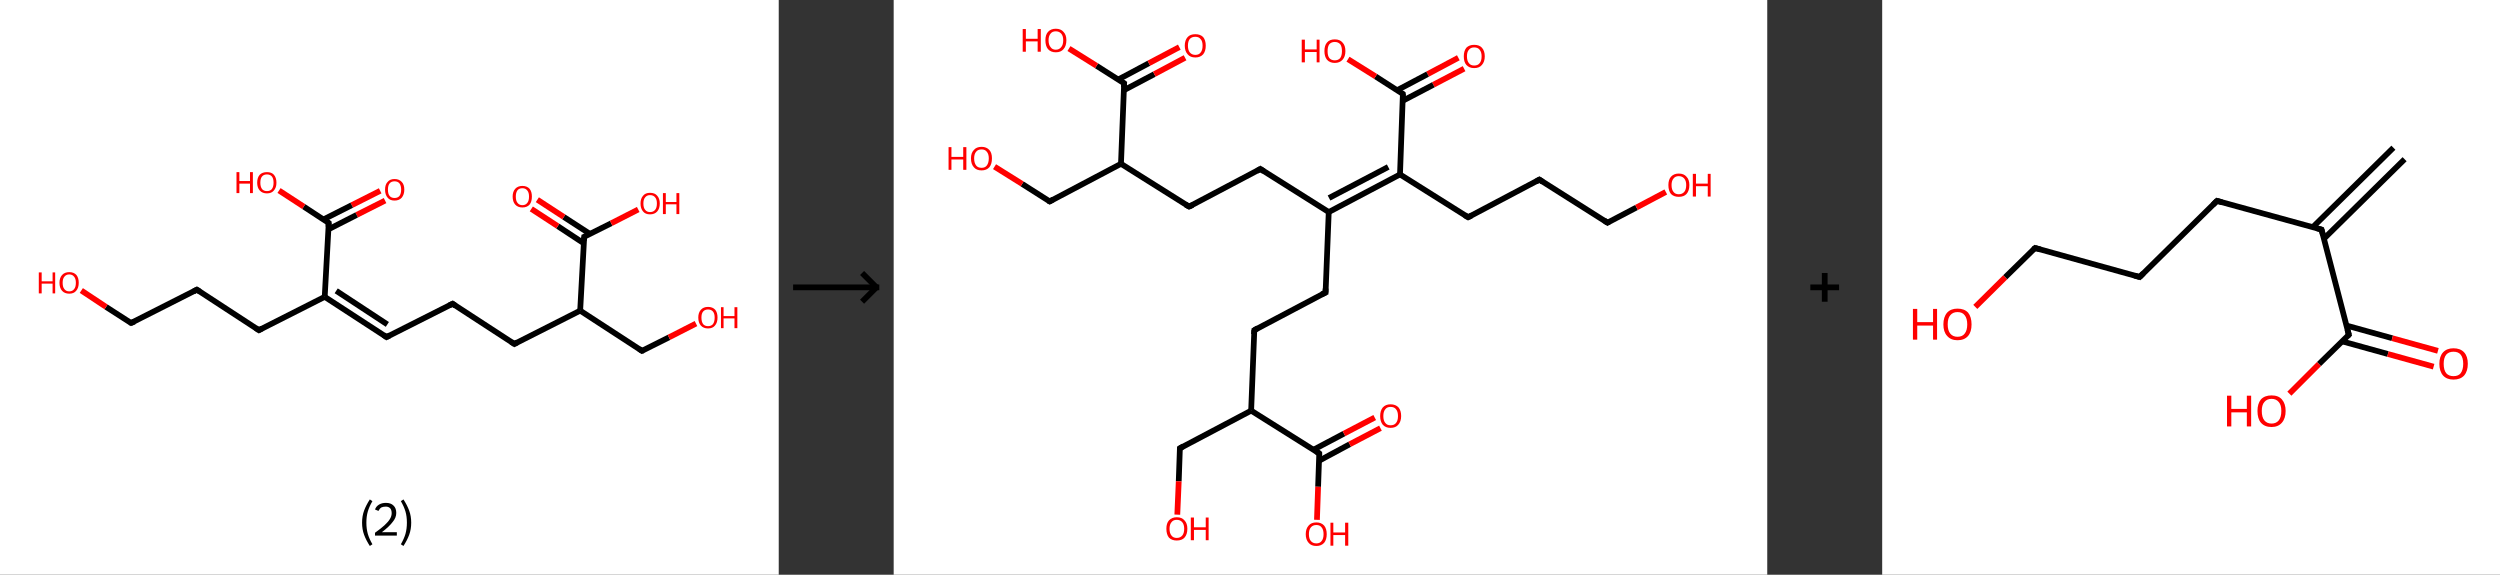 <?xml version='1.0' encoding='ASCII' standalone='yes'?>
<svg xmlns="http://www.w3.org/2000/svg" xmlns:xlink="http://www.w3.org/1999/xlink" version="1.1" width="870.0px" viewBox="0 0 870.0 200.0" height="200.0px">
  <rect x="0" y="0" width="870.0" height="200.0" fill="#333333" stroke="none"/>
  <g>
    <g transform="translate(0, 0) scale(1 1) "><!-- END OF HEADER -->
<rect style="opacity:1.0;fill:#FFFFFF;stroke:none" width="271.0" height="200.0" x="0.0" y="0.0"> </rect>
<path class="bond-0 atom-0 atom-1" d="M 134.0,69.8 L 124.1,74.8" style="fill:none;fill-rule:evenodd;stroke:#FF0000;stroke-width:2.0px;stroke-linecap:butt;stroke-linejoin:miter;stroke-opacity:1"/>
<path class="bond-0 atom-0 atom-1" d="M 124.1,74.8 L 114.3,79.8" style="fill:none;fill-rule:evenodd;stroke:#000000;stroke-width:2.0px;stroke-linecap:butt;stroke-linejoin:miter;stroke-opacity:1"/>
<path class="bond-0 atom-0 atom-1" d="M 132.3,66.4 L 122.4,71.4" style="fill:none;fill-rule:evenodd;stroke:#FF0000;stroke-width:2.0px;stroke-linecap:butt;stroke-linejoin:miter;stroke-opacity:1"/>
<path class="bond-0 atom-0 atom-1" d="M 122.4,71.4 L 112.5,76.4" style="fill:none;fill-rule:evenodd;stroke:#000000;stroke-width:2.0px;stroke-linecap:butt;stroke-linejoin:miter;stroke-opacity:1"/>
<path class="bond-1 atom-1 atom-2" d="M 114.4,77.6 L 105.7,71.9" style="fill:none;fill-rule:evenodd;stroke:#000000;stroke-width:2.0px;stroke-linecap:butt;stroke-linejoin:miter;stroke-opacity:1"/>
<path class="bond-1 atom-1 atom-2" d="M 105.7,71.9 L 97.1,66.3" style="fill:none;fill-rule:evenodd;stroke:#FF0000;stroke-width:2.0px;stroke-linecap:butt;stroke-linejoin:miter;stroke-opacity:1"/>
<path class="bond-2 atom-1 atom-3" d="M 114.4,77.6 L 113.0,103.3" style="fill:none;fill-rule:evenodd;stroke:#000000;stroke-width:2.0px;stroke-linecap:butt;stroke-linejoin:miter;stroke-opacity:1"/>
<path class="bond-3 atom-3 atom-4" d="M 113.0,103.3 L 134.5,117.3" style="fill:none;fill-rule:evenodd;stroke:#000000;stroke-width:2.0px;stroke-linecap:butt;stroke-linejoin:miter;stroke-opacity:1"/>
<path class="bond-3 atom-3 atom-4" d="M 117.0,101.2 L 134.8,112.9" style="fill:none;fill-rule:evenodd;stroke:#000000;stroke-width:2.0px;stroke-linecap:butt;stroke-linejoin:miter;stroke-opacity:1"/>
<path class="bond-4 atom-4 atom-5" d="M 134.5,117.3 L 157.5,105.7" style="fill:none;fill-rule:evenodd;stroke:#000000;stroke-width:2.0px;stroke-linecap:butt;stroke-linejoin:miter;stroke-opacity:1"/>
<path class="bond-5 atom-5 atom-6" d="M 157.5,105.7 L 179.0,119.7" style="fill:none;fill-rule:evenodd;stroke:#000000;stroke-width:2.0px;stroke-linecap:butt;stroke-linejoin:miter;stroke-opacity:1"/>
<path class="bond-6 atom-6 atom-7" d="M 179.0,119.7 L 201.9,108.1" style="fill:none;fill-rule:evenodd;stroke:#000000;stroke-width:2.0px;stroke-linecap:butt;stroke-linejoin:miter;stroke-opacity:1"/>
<path class="bond-7 atom-7 atom-8" d="M 201.9,108.1 L 223.4,122.1" style="fill:none;fill-rule:evenodd;stroke:#000000;stroke-width:2.0px;stroke-linecap:butt;stroke-linejoin:miter;stroke-opacity:1"/>
<path class="bond-8 atom-8 atom-9" d="M 223.4,122.1 L 232.8,117.4" style="fill:none;fill-rule:evenodd;stroke:#000000;stroke-width:2.0px;stroke-linecap:butt;stroke-linejoin:miter;stroke-opacity:1"/>
<path class="bond-8 atom-8 atom-9" d="M 232.8,117.4 L 242.2,112.6" style="fill:none;fill-rule:evenodd;stroke:#FF0000;stroke-width:2.0px;stroke-linecap:butt;stroke-linejoin:miter;stroke-opacity:1"/>
<path class="bond-9 atom-7 atom-10" d="M 201.9,108.1 L 203.3,82.4" style="fill:none;fill-rule:evenodd;stroke:#000000;stroke-width:2.0px;stroke-linecap:butt;stroke-linejoin:miter;stroke-opacity:1"/>
<path class="bond-10 atom-10 atom-11" d="M 205.3,81.4 L 196.2,75.5" style="fill:none;fill-rule:evenodd;stroke:#000000;stroke-width:2.0px;stroke-linecap:butt;stroke-linejoin:miter;stroke-opacity:1"/>
<path class="bond-10 atom-10 atom-11" d="M 196.2,75.5 L 187.0,69.5" style="fill:none;fill-rule:evenodd;stroke:#FF0000;stroke-width:2.0px;stroke-linecap:butt;stroke-linejoin:miter;stroke-opacity:1"/>
<path class="bond-10 atom-10 atom-11" d="M 203.2,84.7 L 194.1,78.7" style="fill:none;fill-rule:evenodd;stroke:#000000;stroke-width:2.0px;stroke-linecap:butt;stroke-linejoin:miter;stroke-opacity:1"/>
<path class="bond-10 atom-10 atom-11" d="M 194.1,78.7 L 184.9,72.7" style="fill:none;fill-rule:evenodd;stroke:#FF0000;stroke-width:2.0px;stroke-linecap:butt;stroke-linejoin:miter;stroke-opacity:1"/>
<path class="bond-11 atom-10 atom-12" d="M 203.3,82.4 L 212.7,77.7" style="fill:none;fill-rule:evenodd;stroke:#000000;stroke-width:2.0px;stroke-linecap:butt;stroke-linejoin:miter;stroke-opacity:1"/>
<path class="bond-11 atom-10 atom-12" d="M 212.7,77.7 L 222.1,72.9" style="fill:none;fill-rule:evenodd;stroke:#FF0000;stroke-width:2.0px;stroke-linecap:butt;stroke-linejoin:miter;stroke-opacity:1"/>
<path class="bond-12 atom-3 atom-13" d="M 113.0,103.3 L 90.1,114.9" style="fill:none;fill-rule:evenodd;stroke:#000000;stroke-width:2.0px;stroke-linecap:butt;stroke-linejoin:miter;stroke-opacity:1"/>
<path class="bond-13 atom-13 atom-14" d="M 90.1,114.9 L 68.5,100.8" style="fill:none;fill-rule:evenodd;stroke:#000000;stroke-width:2.0px;stroke-linecap:butt;stroke-linejoin:miter;stroke-opacity:1"/>
<path class="bond-14 atom-14 atom-15" d="M 68.5,100.8 L 45.6,112.4" style="fill:none;fill-rule:evenodd;stroke:#000000;stroke-width:2.0px;stroke-linecap:butt;stroke-linejoin:miter;stroke-opacity:1"/>
<path class="bond-15 atom-15 atom-16" d="M 45.6,112.4 L 36.9,106.8" style="fill:none;fill-rule:evenodd;stroke:#000000;stroke-width:2.0px;stroke-linecap:butt;stroke-linejoin:miter;stroke-opacity:1"/>
<path class="bond-15 atom-15 atom-16" d="M 36.9,106.8 L 28.3,101.1" style="fill:none;fill-rule:evenodd;stroke:#FF0000;stroke-width:2.0px;stroke-linecap:butt;stroke-linejoin:miter;stroke-opacity:1"/>
<path d="M 114.0,77.3 L 114.4,77.6 L 114.3,78.9" style="fill:none;stroke:#000000;stroke-width:2.0px;stroke-linecap:butt;stroke-linejoin:miter;stroke-opacity:1;"/>
<path d="M 133.5,116.6 L 134.5,117.3 L 135.7,116.7" style="fill:none;stroke:#000000;stroke-width:2.0px;stroke-linecap:butt;stroke-linejoin:miter;stroke-opacity:1;"/>
<path d="M 156.3,106.3 L 157.5,105.7 L 158.5,106.4" style="fill:none;stroke:#000000;stroke-width:2.0px;stroke-linecap:butt;stroke-linejoin:miter;stroke-opacity:1;"/>
<path d="M 177.9,119.0 L 179.0,119.7 L 180.1,119.1" style="fill:none;stroke:#000000;stroke-width:2.0px;stroke-linecap:butt;stroke-linejoin:miter;stroke-opacity:1;"/>
<path d="M 222.4,121.4 L 223.4,122.1 L 223.9,121.9" style="fill:none;stroke:#000000;stroke-width:2.0px;stroke-linecap:butt;stroke-linejoin:miter;stroke-opacity:1;"/>
<path d="M 203.2,83.7 L 203.3,82.4 L 203.8,82.2" style="fill:none;stroke:#000000;stroke-width:2.0px;stroke-linecap:butt;stroke-linejoin:miter;stroke-opacity:1;"/>
<path d="M 91.2,114.3 L 90.1,114.9 L 89.0,114.2" style="fill:none;stroke:#000000;stroke-width:2.0px;stroke-linecap:butt;stroke-linejoin:miter;stroke-opacity:1;"/>
<path d="M 69.6,101.5 L 68.5,100.8 L 67.4,101.4" style="fill:none;stroke:#000000;stroke-width:2.0px;stroke-linecap:butt;stroke-linejoin:miter;stroke-opacity:1;"/>
<path d="M 46.8,111.9 L 45.6,112.4 L 45.2,112.2" style="fill:none;stroke:#000000;stroke-width:2.0px;stroke-linecap:butt;stroke-linejoin:miter;stroke-opacity:1;"/>
<path class="atom-0" d="M 134.0 66.0 Q 134.0 64.2, 134.9 63.3 Q 135.7 62.3, 137.3 62.3 Q 138.9 62.3, 139.8 63.3 Q 140.7 64.2, 140.7 66.0 Q 140.7 67.7, 139.8 68.8 Q 138.9 69.8, 137.3 69.8 Q 135.7 69.8, 134.9 68.8 Q 134.0 67.8, 134.0 66.0 M 137.3 68.9 Q 138.4 68.9, 139.0 68.2 Q 139.6 67.4, 139.6 66.0 Q 139.6 64.6, 139.0 63.8 Q 138.4 63.1, 137.3 63.1 Q 136.2 63.1, 135.6 63.8 Q 135.0 64.5, 135.0 66.0 Q 135.0 67.5, 135.6 68.2 Q 136.2 68.9, 137.3 68.9 " fill="#FF0000"/>
<path class="atom-2" d="M 82.3 59.9 L 83.3 59.9 L 83.3 63.0 L 87.0 63.0 L 87.0 59.9 L 88.0 59.9 L 88.0 67.2 L 87.0 67.2 L 87.0 63.9 L 83.3 63.9 L 83.3 67.2 L 82.3 67.2 L 82.3 59.9 " fill="#FF0000"/>
<path class="atom-2" d="M 89.5 63.6 Q 89.5 61.8, 90.4 60.8 Q 91.3 59.9, 92.9 59.9 Q 94.5 59.9, 95.3 60.8 Q 96.2 61.8, 96.2 63.6 Q 96.2 65.3, 95.3 66.3 Q 94.5 67.3, 92.9 67.3 Q 91.3 67.3, 90.4 66.3 Q 89.5 65.3, 89.5 63.6 M 92.9 66.5 Q 94.0 66.5, 94.6 65.8 Q 95.2 65.0, 95.2 63.6 Q 95.2 62.1, 94.6 61.4 Q 94.0 60.7, 92.9 60.7 Q 91.8 60.7, 91.2 61.4 Q 90.6 62.1, 90.6 63.6 Q 90.6 65.0, 91.2 65.8 Q 91.8 66.5, 92.9 66.5 " fill="#FF0000"/>
<path class="atom-9" d="M 243.0 110.5 Q 243.0 108.8, 243.9 107.8 Q 244.8 106.8, 246.4 106.8 Q 248.0 106.8, 248.9 107.8 Q 249.7 108.8, 249.7 110.5 Q 249.7 112.3, 248.8 113.3 Q 248.0 114.3, 246.4 114.3 Q 244.8 114.3, 243.9 113.3 Q 243.0 112.3, 243.0 110.5 M 246.4 113.5 Q 247.5 113.5, 248.1 112.8 Q 248.7 112.0, 248.7 110.5 Q 248.7 109.1, 248.1 108.4 Q 247.5 107.7, 246.4 107.7 Q 245.3 107.7, 244.7 108.4 Q 244.1 109.1, 244.1 110.5 Q 244.1 112.0, 244.7 112.8 Q 245.3 113.5, 246.4 113.5 " fill="#FF0000"/>
<path class="atom-9" d="M 250.9 106.9 L 251.8 106.9 L 251.8 110.0 L 255.6 110.0 L 255.6 106.9 L 256.6 106.9 L 256.6 114.2 L 255.6 114.2 L 255.6 110.8 L 251.8 110.8 L 251.8 114.2 L 250.9 114.2 L 250.9 106.9 " fill="#FF0000"/>
<path class="atom-11" d="M 178.4 68.4 Q 178.4 66.7, 179.3 65.7 Q 180.2 64.7, 181.8 64.7 Q 183.4 64.7, 184.3 65.7 Q 185.1 66.7, 185.1 68.4 Q 185.1 70.2, 184.3 71.2 Q 183.4 72.2, 181.8 72.2 Q 180.2 72.2, 179.3 71.2 Q 178.4 70.2, 178.4 68.4 M 181.8 71.4 Q 182.9 71.4, 183.5 70.6 Q 184.1 69.9, 184.1 68.4 Q 184.1 67.0, 183.5 66.3 Q 182.9 65.5, 181.8 65.5 Q 180.7 65.5, 180.1 66.2 Q 179.5 67.0, 179.5 68.4 Q 179.5 69.9, 180.1 70.6 Q 180.7 71.4, 181.8 71.4 " fill="#FF0000"/>
<path class="atom-12" d="M 222.9 70.8 Q 222.9 69.1, 223.8 68.1 Q 224.6 67.1, 226.2 67.1 Q 227.9 67.1, 228.7 68.1 Q 229.6 69.1, 229.6 70.8 Q 229.6 72.6, 228.7 73.6 Q 227.8 74.6, 226.2 74.6 Q 224.6 74.6, 223.8 73.6 Q 222.9 72.6, 222.9 70.8 M 226.2 73.8 Q 227.4 73.8, 228.0 73.0 Q 228.6 72.3, 228.6 70.8 Q 228.6 69.4, 228.0 68.7 Q 227.4 67.9, 226.2 67.9 Q 225.1 67.9, 224.5 68.7 Q 223.9 69.4, 223.9 70.8 Q 223.9 72.3, 224.5 73.0 Q 225.1 73.8, 226.2 73.8 " fill="#FF0000"/>
<path class="atom-12" d="M 230.7 67.2 L 231.7 67.2 L 231.7 70.3 L 235.4 70.3 L 235.4 67.2 L 236.4 67.2 L 236.4 74.5 L 235.4 74.5 L 235.4 71.1 L 231.7 71.1 L 231.7 74.5 L 230.7 74.5 L 230.7 67.2 " fill="#FF0000"/>
<path class="atom-16" d="M 13.5 94.8 L 14.5 94.8 L 14.5 97.9 L 18.3 97.9 L 18.3 94.8 L 19.2 94.8 L 19.2 102.1 L 18.3 102.1 L 18.3 98.7 L 14.5 98.7 L 14.5 102.1 L 13.5 102.1 L 13.5 94.8 " fill="#FF0000"/>
<path class="atom-16" d="M 20.7 98.4 Q 20.7 96.7, 21.6 95.7 Q 22.5 94.7, 24.1 94.7 Q 25.7 94.7, 26.6 95.7 Q 27.4 96.7, 27.4 98.4 Q 27.4 100.2, 26.5 101.2 Q 25.7 102.2, 24.1 102.2 Q 22.5 102.2, 21.6 101.2 Q 20.7 100.2, 20.7 98.4 M 24.1 101.4 Q 25.2 101.4, 25.8 100.6 Q 26.4 99.9, 26.4 98.4 Q 26.4 97.0, 25.8 96.3 Q 25.2 95.5, 24.1 95.5 Q 23.0 95.5, 22.4 96.3 Q 21.8 97.0, 21.8 98.4 Q 21.8 99.9, 22.4 100.6 Q 23.0 101.4, 24.1 101.4 " fill="#FF0000"/>
<path class="legend" d="M 126.0 181.9 Q 126.0 179.6, 126.7 177.7 Q 127.4 175.8, 128.7 173.8 L 129.6 174.4 Q 128.5 176.3, 128.0 178.0 Q 127.5 179.7, 127.5 181.9 Q 127.5 184.0, 128.0 185.8 Q 128.5 187.5, 129.6 189.4 L 128.7 190.0 Q 127.4 188.0, 126.7 186.1 Q 126.0 184.2, 126.0 181.9 " fill="#000000"/>
<path class="legend" d="M 130.5 177.3 Q 130.9 176.2, 131.9 175.6 Q 132.9 175.0, 134.3 175.0 Q 136.0 175.0, 136.9 175.9 Q 137.9 176.8, 137.9 178.5 Q 137.9 180.2, 136.6 181.7 Q 135.4 183.3, 132.9 185.2 L 138.1 185.2 L 138.1 186.4 L 130.5 186.4 L 130.5 185.4 Q 132.6 183.9, 133.8 182.8 Q 135.1 181.6, 135.7 180.6 Q 136.3 179.6, 136.3 178.6 Q 136.3 177.5, 135.8 176.9 Q 135.2 176.3, 134.3 176.3 Q 133.3 176.3, 132.7 176.6 Q 132.1 177.0, 131.7 177.8 L 130.5 177.3 " fill="#000000"/>
<path class="legend" d="M 143.1 181.9 Q 143.1 184.2, 142.4 186.1 Q 141.7 188.0, 140.4 190.0 L 139.5 189.4 Q 140.6 187.5, 141.1 185.8 Q 141.6 184.0, 141.6 181.9 Q 141.6 179.7, 141.1 178.0 Q 140.6 176.3, 139.5 174.4 L 140.4 173.8 Q 141.7 175.8, 142.4 177.7 Q 143.1 179.6, 143.1 181.9 " fill="#000000"/>
</g>
    <g transform="translate(271.0, 0) scale(1 1) "><line x1="5" y1="100" x2="35" y2="100" style="stroke:rgb(0,0,0);stroke-width:2"/>
  <line x1="34" y1="100" x2="29" y2="95" style="stroke:rgb(0,0,0);stroke-width:2"/>
  <line x1="34" y1="100" x2="29" y2="105" style="stroke:rgb(0,0,0);stroke-width:2"/>
</g>
    <g transform="translate(311.0, 0) scale(1 1) "><!-- END OF HEADER -->
<rect style="opacity:1.0;fill:#FFFFFF;stroke:none" width="304.0" height="200.0" x="0.0" y="0.0"> </rect>
<path class="bond-0 atom-0 atom-1" d="M 198.5,23.9 L 187.8,29.5" style="fill:none;fill-rule:evenodd;stroke:#FF0000;stroke-width:2.0px;stroke-linecap:butt;stroke-linejoin:miter;stroke-opacity:1"/>
<path class="bond-0 atom-0 atom-1" d="M 187.8,29.5 L 177.1,35.1" style="fill:none;fill-rule:evenodd;stroke:#000000;stroke-width:2.0px;stroke-linecap:butt;stroke-linejoin:miter;stroke-opacity:1"/>
<path class="bond-0 atom-0 atom-1" d="M 196.5,20.1 L 185.8,25.8" style="fill:none;fill-rule:evenodd;stroke:#FF0000;stroke-width:2.0px;stroke-linecap:butt;stroke-linejoin:miter;stroke-opacity:1"/>
<path class="bond-0 atom-0 atom-1" d="M 185.8,25.8 L 175.2,31.4" style="fill:none;fill-rule:evenodd;stroke:#000000;stroke-width:2.0px;stroke-linecap:butt;stroke-linejoin:miter;stroke-opacity:1"/>
<path class="bond-1 atom-1 atom-2" d="M 177.2,32.7 L 167.7,26.6" style="fill:none;fill-rule:evenodd;stroke:#000000;stroke-width:2.0px;stroke-linecap:butt;stroke-linejoin:miter;stroke-opacity:1"/>
<path class="bond-1 atom-1 atom-2" d="M 167.7,26.6 L 158.1,20.6" style="fill:none;fill-rule:evenodd;stroke:#FF0000;stroke-width:2.0px;stroke-linecap:butt;stroke-linejoin:miter;stroke-opacity:1"/>
<path class="bond-2 atom-1 atom-3" d="M 177.2,32.7 L 176.2,60.7" style="fill:none;fill-rule:evenodd;stroke:#000000;stroke-width:2.0px;stroke-linecap:butt;stroke-linejoin:miter;stroke-opacity:1"/>
<path class="bond-3 atom-3 atom-4" d="M 176.2,60.7 L 199.9,75.6" style="fill:none;fill-rule:evenodd;stroke:#000000;stroke-width:2.0px;stroke-linecap:butt;stroke-linejoin:miter;stroke-opacity:1"/>
<path class="bond-4 atom-4 atom-5" d="M 199.9,75.6 L 224.7,62.5" style="fill:none;fill-rule:evenodd;stroke:#000000;stroke-width:2.0px;stroke-linecap:butt;stroke-linejoin:miter;stroke-opacity:1"/>
<path class="bond-5 atom-5 atom-6" d="M 224.7,62.5 L 248.4,77.5" style="fill:none;fill-rule:evenodd;stroke:#000000;stroke-width:2.0px;stroke-linecap:butt;stroke-linejoin:miter;stroke-opacity:1"/>
<path class="bond-6 atom-6 atom-7" d="M 248.4,77.5 L 258.5,72.2" style="fill:none;fill-rule:evenodd;stroke:#000000;stroke-width:2.0px;stroke-linecap:butt;stroke-linejoin:miter;stroke-opacity:1"/>
<path class="bond-6 atom-6 atom-7" d="M 258.5,72.2 L 268.7,66.8" style="fill:none;fill-rule:evenodd;stroke:#FF0000;stroke-width:2.0px;stroke-linecap:butt;stroke-linejoin:miter;stroke-opacity:1"/>
<path class="bond-7 atom-3 atom-8" d="M 176.2,60.7 L 151.4,73.8" style="fill:none;fill-rule:evenodd;stroke:#000000;stroke-width:2.0px;stroke-linecap:butt;stroke-linejoin:miter;stroke-opacity:1"/>
<path class="bond-7 atom-3 atom-8" d="M 172.1,58.1 L 151.5,68.9" style="fill:none;fill-rule:evenodd;stroke:#000000;stroke-width:2.0px;stroke-linecap:butt;stroke-linejoin:miter;stroke-opacity:1"/>
<path class="bond-8 atom-8 atom-9" d="M 151.4,73.8 L 127.6,58.8" style="fill:none;fill-rule:evenodd;stroke:#000000;stroke-width:2.0px;stroke-linecap:butt;stroke-linejoin:miter;stroke-opacity:1"/>
<path class="bond-9 atom-9 atom-10" d="M 127.6,58.8 L 102.8,71.9" style="fill:none;fill-rule:evenodd;stroke:#000000;stroke-width:2.0px;stroke-linecap:butt;stroke-linejoin:miter;stroke-opacity:1"/>
<path class="bond-10 atom-10 atom-11" d="M 102.8,71.9 L 79.1,57.0" style="fill:none;fill-rule:evenodd;stroke:#000000;stroke-width:2.0px;stroke-linecap:butt;stroke-linejoin:miter;stroke-opacity:1"/>
<path class="bond-11 atom-11 atom-12" d="M 79.1,57.0 L 54.3,70.1" style="fill:none;fill-rule:evenodd;stroke:#000000;stroke-width:2.0px;stroke-linecap:butt;stroke-linejoin:miter;stroke-opacity:1"/>
<path class="bond-12 atom-12 atom-13" d="M 54.3,70.1 L 44.7,64.0" style="fill:none;fill-rule:evenodd;stroke:#000000;stroke-width:2.0px;stroke-linecap:butt;stroke-linejoin:miter;stroke-opacity:1"/>
<path class="bond-12 atom-12 atom-13" d="M 44.7,64.0 L 35.1,58.0" style="fill:none;fill-rule:evenodd;stroke:#FF0000;stroke-width:2.0px;stroke-linecap:butt;stroke-linejoin:miter;stroke-opacity:1"/>
<path class="bond-13 atom-11 atom-14" d="M 79.1,57.0 L 80.2,29.0" style="fill:none;fill-rule:evenodd;stroke:#000000;stroke-width:2.0px;stroke-linecap:butt;stroke-linejoin:miter;stroke-opacity:1"/>
<path class="bond-14 atom-14 atom-15" d="M 80.1,31.4 L 90.7,25.8" style="fill:none;fill-rule:evenodd;stroke:#000000;stroke-width:2.0px;stroke-linecap:butt;stroke-linejoin:miter;stroke-opacity:1"/>
<path class="bond-14 atom-14 atom-15" d="M 90.7,25.8 L 101.4,20.1" style="fill:none;fill-rule:evenodd;stroke:#FF0000;stroke-width:2.0px;stroke-linecap:butt;stroke-linejoin:miter;stroke-opacity:1"/>
<path class="bond-14 atom-14 atom-15" d="M 78.1,27.7 L 88.8,22.0" style="fill:none;fill-rule:evenodd;stroke:#000000;stroke-width:2.0px;stroke-linecap:butt;stroke-linejoin:miter;stroke-opacity:1"/>
<path class="bond-14 atom-14 atom-15" d="M 88.8,22.0 L 99.4,16.4" style="fill:none;fill-rule:evenodd;stroke:#FF0000;stroke-width:2.0px;stroke-linecap:butt;stroke-linejoin:miter;stroke-opacity:1"/>
<path class="bond-15 atom-14 atom-16" d="M 80.2,29.0 L 70.6,22.9" style="fill:none;fill-rule:evenodd;stroke:#000000;stroke-width:2.0px;stroke-linecap:butt;stroke-linejoin:miter;stroke-opacity:1"/>
<path class="bond-15 atom-14 atom-16" d="M 70.6,22.9 L 61.0,16.9" style="fill:none;fill-rule:evenodd;stroke:#FF0000;stroke-width:2.0px;stroke-linecap:butt;stroke-linejoin:miter;stroke-opacity:1"/>
<path class="bond-16 atom-8 atom-17" d="M 151.4,73.8 L 150.3,101.8" style="fill:none;fill-rule:evenodd;stroke:#000000;stroke-width:2.0px;stroke-linecap:butt;stroke-linejoin:miter;stroke-opacity:1"/>
<path class="bond-17 atom-17 atom-18" d="M 150.3,101.8 L 125.5,114.9" style="fill:none;fill-rule:evenodd;stroke:#000000;stroke-width:2.0px;stroke-linecap:butt;stroke-linejoin:miter;stroke-opacity:1"/>
<path class="bond-18 atom-18 atom-19" d="M 125.5,114.9 L 124.4,142.9" style="fill:none;fill-rule:evenodd;stroke:#000000;stroke-width:2.0px;stroke-linecap:butt;stroke-linejoin:miter;stroke-opacity:1"/>
<path class="bond-19 atom-19 atom-20" d="M 124.4,142.9 L 99.6,156.0" style="fill:none;fill-rule:evenodd;stroke:#000000;stroke-width:2.0px;stroke-linecap:butt;stroke-linejoin:miter;stroke-opacity:1"/>
<path class="bond-20 atom-20 atom-21" d="M 99.6,156.0 L 99.2,167.5" style="fill:none;fill-rule:evenodd;stroke:#000000;stroke-width:2.0px;stroke-linecap:butt;stroke-linejoin:miter;stroke-opacity:1"/>
<path class="bond-20 atom-20 atom-21" d="M 99.2,167.5 L 98.7,179.1" style="fill:none;fill-rule:evenodd;stroke:#FF0000;stroke-width:2.0px;stroke-linecap:butt;stroke-linejoin:miter;stroke-opacity:1"/>
<path class="bond-21 atom-19 atom-22" d="M 124.4,142.9 L 148.1,157.8" style="fill:none;fill-rule:evenodd;stroke:#000000;stroke-width:2.0px;stroke-linecap:butt;stroke-linejoin:miter;stroke-opacity:1"/>
<path class="bond-22 atom-22 atom-23" d="M 148.1,160.3 L 158.7,154.6" style="fill:none;fill-rule:evenodd;stroke:#000000;stroke-width:2.0px;stroke-linecap:butt;stroke-linejoin:miter;stroke-opacity:1"/>
<path class="bond-22 atom-22 atom-23" d="M 158.7,154.6 L 169.4,149.0" style="fill:none;fill-rule:evenodd;stroke:#FF0000;stroke-width:2.0px;stroke-linecap:butt;stroke-linejoin:miter;stroke-opacity:1"/>
<path class="bond-22 atom-22 atom-23" d="M 146.1,156.5 L 156.7,150.9" style="fill:none;fill-rule:evenodd;stroke:#000000;stroke-width:2.0px;stroke-linecap:butt;stroke-linejoin:miter;stroke-opacity:1"/>
<path class="bond-22 atom-22 atom-23" d="M 156.7,150.9 L 167.4,145.3" style="fill:none;fill-rule:evenodd;stroke:#FF0000;stroke-width:2.0px;stroke-linecap:butt;stroke-linejoin:miter;stroke-opacity:1"/>
<path class="bond-23 atom-22 atom-24" d="M 148.1,157.8 L 147.7,169.4" style="fill:none;fill-rule:evenodd;stroke:#000000;stroke-width:2.0px;stroke-linecap:butt;stroke-linejoin:miter;stroke-opacity:1"/>
<path class="bond-23 atom-22 atom-24" d="M 147.7,169.4 L 147.3,180.9" style="fill:none;fill-rule:evenodd;stroke:#FF0000;stroke-width:2.0px;stroke-linecap:butt;stroke-linejoin:miter;stroke-opacity:1"/>
<path d="M 176.8,32.4 L 177.2,32.7 L 177.2,34.1" style="fill:none;stroke:#000000;stroke-width:2.0px;stroke-linecap:butt;stroke-linejoin:miter;stroke-opacity:1;"/>
<path d="M 198.7,74.9 L 199.9,75.6 L 201.1,75.0" style="fill:none;stroke:#000000;stroke-width:2.0px;stroke-linecap:butt;stroke-linejoin:miter;stroke-opacity:1;"/>
<path d="M 223.5,63.2 L 224.7,62.5 L 225.9,63.3" style="fill:none;stroke:#000000;stroke-width:2.0px;stroke-linecap:butt;stroke-linejoin:miter;stroke-opacity:1;"/>
<path d="M 247.2,76.7 L 248.4,77.5 L 248.9,77.2" style="fill:none;stroke:#000000;stroke-width:2.0px;stroke-linecap:butt;stroke-linejoin:miter;stroke-opacity:1;"/>
<path d="M 128.8,59.6 L 127.6,58.8 L 126.4,59.5" style="fill:none;stroke:#000000;stroke-width:2.0px;stroke-linecap:butt;stroke-linejoin:miter;stroke-opacity:1;"/>
<path d="M 104.1,71.3 L 102.8,71.9 L 101.6,71.2" style="fill:none;stroke:#000000;stroke-width:2.0px;stroke-linecap:butt;stroke-linejoin:miter;stroke-opacity:1;"/>
<path d="M 55.5,69.4 L 54.3,70.1 L 53.8,69.8" style="fill:none;stroke:#000000;stroke-width:2.0px;stroke-linecap:butt;stroke-linejoin:miter;stroke-opacity:1;"/>
<path d="M 80.1,30.4 L 80.2,29.0 L 79.7,28.7" style="fill:none;stroke:#000000;stroke-width:2.0px;stroke-linecap:butt;stroke-linejoin:miter;stroke-opacity:1;"/>
<path d="M 150.3,100.4 L 150.3,101.8 L 149.0,102.4" style="fill:none;stroke:#000000;stroke-width:2.0px;stroke-linecap:butt;stroke-linejoin:miter;stroke-opacity:1;"/>
<path d="M 126.7,114.2 L 125.5,114.9 L 125.4,116.3" style="fill:none;stroke:#000000;stroke-width:2.0px;stroke-linecap:butt;stroke-linejoin:miter;stroke-opacity:1;"/>
<path d="M 100.8,155.3 L 99.6,156.0 L 99.6,156.6" style="fill:none;stroke:#000000;stroke-width:2.0px;stroke-linecap:butt;stroke-linejoin:miter;stroke-opacity:1;"/>
<path d="M 147.0,157.1 L 148.1,157.8 L 148.1,158.4" style="fill:none;stroke:#000000;stroke-width:2.0px;stroke-linecap:butt;stroke-linejoin:miter;stroke-opacity:1;"/>
<path class="atom-0" d="M 198.4 19.6 Q 198.4 17.7, 199.3 16.6 Q 200.3 15.6, 202.0 15.6 Q 203.8 15.6, 204.7 16.6 Q 205.7 17.7, 205.7 19.6 Q 205.7 21.5, 204.7 22.6 Q 203.8 23.7, 202.0 23.7 Q 200.3 23.7, 199.3 22.6 Q 198.4 21.6, 198.4 19.6 M 202.0 22.8 Q 203.3 22.8, 203.9 22.0 Q 204.6 21.2, 204.6 19.6 Q 204.6 18.1, 203.9 17.3 Q 203.3 16.5, 202.0 16.5 Q 200.8 16.5, 200.2 17.3 Q 199.5 18.0, 199.5 19.6 Q 199.5 21.2, 200.2 22.0 Q 200.8 22.8, 202.0 22.8 " fill="#FF0000"/>
<path class="atom-2" d="M 142.0 13.8 L 143.1 13.8 L 143.1 17.2 L 147.2 17.2 L 147.2 13.8 L 148.2 13.8 L 148.2 21.7 L 147.2 21.7 L 147.2 18.1 L 143.1 18.1 L 143.1 21.7 L 142.0 21.7 L 142.0 13.8 " fill="#FF0000"/>
<path class="atom-2" d="M 149.9 17.8 Q 149.9 15.8, 150.8 14.8 Q 151.7 13.7, 153.5 13.7 Q 155.3 13.7, 156.2 14.8 Q 157.2 15.8, 157.2 17.8 Q 157.2 19.7, 156.2 20.8 Q 155.2 21.9, 153.5 21.9 Q 151.8 21.9, 150.8 20.8 Q 149.9 19.7, 149.9 17.8 M 153.5 21.0 Q 154.7 21.0, 155.4 20.2 Q 156.0 19.3, 156.0 17.8 Q 156.0 16.2, 155.4 15.4 Q 154.7 14.6, 153.5 14.6 Q 152.3 14.6, 151.6 15.4 Q 151.0 16.2, 151.0 17.8 Q 151.0 19.4, 151.6 20.2 Q 152.3 21.0, 153.5 21.0 " fill="#FF0000"/>
<path class="atom-7" d="M 269.6 64.4 Q 269.6 62.5, 270.5 61.5 Q 271.5 60.4, 273.2 60.4 Q 275.0 60.4, 275.9 61.5 Q 276.9 62.5, 276.9 64.4 Q 276.9 66.4, 275.9 67.5 Q 275.0 68.5, 273.2 68.5 Q 271.5 68.5, 270.5 67.5 Q 269.6 66.4, 269.6 64.4 M 273.2 67.6 Q 274.4 67.6, 275.1 66.8 Q 275.8 66.0, 275.8 64.4 Q 275.8 62.9, 275.1 62.1 Q 274.4 61.3, 273.2 61.3 Q 272.0 61.3, 271.4 62.1 Q 270.7 62.9, 270.7 64.4 Q 270.7 66.0, 271.4 66.8 Q 272.0 67.6, 273.2 67.6 " fill="#FF0000"/>
<path class="atom-7" d="M 278.1 60.5 L 279.2 60.5 L 279.2 63.9 L 283.3 63.9 L 283.3 60.5 L 284.3 60.5 L 284.3 68.4 L 283.3 68.4 L 283.3 64.8 L 279.2 64.8 L 279.2 68.4 L 278.1 68.4 L 278.1 60.5 " fill="#FF0000"/>
<path class="atom-13" d="M 19.1 51.2 L 20.1 51.2 L 20.1 54.6 L 24.2 54.6 L 24.2 51.2 L 25.3 51.2 L 25.3 59.1 L 24.2 59.1 L 24.2 55.5 L 20.1 55.5 L 20.1 59.1 L 19.1 59.1 L 19.1 51.2 " fill="#FF0000"/>
<path class="atom-13" d="M 26.9 55.1 Q 26.9 53.2, 27.9 52.2 Q 28.8 51.1, 30.6 51.1 Q 32.3 51.1, 33.3 52.2 Q 34.2 53.2, 34.2 55.1 Q 34.2 57.1, 33.3 58.2 Q 32.3 59.3, 30.6 59.3 Q 28.8 59.3, 27.9 58.2 Q 26.9 57.1, 26.9 55.1 M 30.6 58.4 Q 31.8 58.4, 32.4 57.6 Q 33.1 56.7, 33.1 55.1 Q 33.1 53.6, 32.4 52.8 Q 31.8 52.0, 30.6 52.0 Q 29.3 52.0, 28.7 52.8 Q 28.0 53.6, 28.0 55.1 Q 28.0 56.7, 28.7 57.6 Q 29.3 58.4, 30.6 58.4 " fill="#FF0000"/>
<path class="atom-15" d="M 101.3 15.9 Q 101.3 14.0, 102.3 12.9 Q 103.2 11.9, 105.0 11.9 Q 106.7 11.9, 107.7 12.9 Q 108.6 14.0, 108.6 15.9 Q 108.6 17.8, 107.7 18.9 Q 106.7 20.0, 105.0 20.0 Q 103.2 20.0, 102.3 18.9 Q 101.3 17.8, 101.3 15.9 M 105.0 19.1 Q 106.2 19.1, 106.8 18.3 Q 107.5 17.5, 107.5 15.9 Q 107.5 14.3, 106.8 13.6 Q 106.2 12.8, 105.0 12.8 Q 103.8 12.8, 103.1 13.5 Q 102.4 14.3, 102.4 15.9 Q 102.4 17.5, 103.1 18.3 Q 103.8 19.1, 105.0 19.1 " fill="#FF0000"/>
<path class="atom-16" d="M 44.9 10.1 L 46.0 10.1 L 46.0 13.5 L 50.1 13.5 L 50.1 10.1 L 51.2 10.1 L 51.2 18.0 L 50.1 18.0 L 50.1 14.4 L 46.0 14.4 L 46.0 18.0 L 44.9 18.0 L 44.9 10.1 " fill="#FF0000"/>
<path class="atom-16" d="M 52.8 14.0 Q 52.8 12.1, 53.7 11.1 Q 54.7 10.0, 56.4 10.0 Q 58.2 10.0, 59.1 11.1 Q 60.1 12.1, 60.1 14.0 Q 60.1 16.0, 59.1 17.1 Q 58.2 18.2, 56.4 18.2 Q 54.7 18.2, 53.7 17.1 Q 52.8 16.0, 52.8 14.0 M 56.4 17.3 Q 57.6 17.3, 58.3 16.4 Q 59.0 15.6, 59.0 14.0 Q 59.0 12.5, 58.3 11.7 Q 57.6 10.9, 56.4 10.9 Q 55.2 10.9, 54.6 11.7 Q 53.9 12.5, 53.9 14.0 Q 53.9 15.6, 54.6 16.4 Q 55.2 17.3, 56.4 17.3 " fill="#FF0000"/>
<path class="atom-21" d="M 94.9 184.0 Q 94.9 182.1, 95.8 181.1 Q 96.8 180.0, 98.5 180.0 Q 100.3 180.0, 101.2 181.1 Q 102.2 182.1, 102.2 184.0 Q 102.2 186.0, 101.2 187.1 Q 100.3 188.1, 98.5 188.1 Q 96.8 188.1, 95.8 187.1 Q 94.9 186.0, 94.9 184.0 M 98.5 187.2 Q 99.7 187.2, 100.4 186.4 Q 101.1 185.6, 101.1 184.0 Q 101.1 182.5, 100.4 181.7 Q 99.7 180.9, 98.5 180.9 Q 97.3 180.9, 96.7 181.7 Q 96.0 182.5, 96.0 184.0 Q 96.0 185.6, 96.7 186.4 Q 97.3 187.2, 98.5 187.2 " fill="#FF0000"/>
<path class="atom-21" d="M 103.4 180.1 L 104.5 180.1 L 104.5 183.5 L 108.6 183.5 L 108.6 180.1 L 109.6 180.1 L 109.6 188.0 L 108.6 188.0 L 108.6 184.4 L 104.5 184.4 L 104.5 188.0 L 103.4 188.0 L 103.4 180.1 " fill="#FF0000"/>
<path class="atom-23" d="M 169.3 144.8 Q 169.3 142.9, 170.2 141.8 Q 171.2 140.7, 172.9 140.7 Q 174.7 140.7, 175.7 141.8 Q 176.6 142.9, 176.6 144.8 Q 176.6 146.7, 175.6 147.8 Q 174.7 148.9, 172.9 148.9 Q 171.2 148.9, 170.2 147.8 Q 169.3 146.7, 169.3 144.8 M 172.9 148.0 Q 174.2 148.0, 174.8 147.2 Q 175.5 146.4, 175.5 144.8 Q 175.5 143.2, 174.8 142.4 Q 174.2 141.6, 172.9 141.6 Q 171.7 141.6, 171.1 142.4 Q 170.4 143.2, 170.4 144.8 Q 170.4 146.4, 171.1 147.2 Q 171.7 148.0, 172.9 148.0 " fill="#FF0000"/>
<path class="atom-24" d="M 143.4 185.9 Q 143.4 184.0, 144.4 182.9 Q 145.3 181.8, 147.1 181.8 Q 148.8 181.8, 149.8 182.9 Q 150.7 184.0, 150.7 185.9 Q 150.7 187.8, 149.8 188.9 Q 148.8 190.0, 147.1 190.0 Q 145.3 190.0, 144.4 188.9 Q 143.4 187.8, 143.4 185.9 M 147.1 189.1 Q 148.3 189.1, 148.9 188.3 Q 149.6 187.5, 149.6 185.9 Q 149.6 184.3, 148.9 183.5 Q 148.3 182.7, 147.1 182.7 Q 145.9 182.7, 145.2 183.5 Q 144.5 184.3, 144.5 185.9 Q 144.5 187.5, 145.2 188.3 Q 145.9 189.1, 147.1 189.1 " fill="#FF0000"/>
<path class="atom-24" d="M 152.0 181.9 L 153.0 181.9 L 153.0 185.3 L 157.1 185.3 L 157.1 181.9 L 158.2 181.9 L 158.2 189.9 L 157.1 189.9 L 157.1 186.2 L 153.0 186.2 L 153.0 189.9 L 152.0 189.9 L 152.0 181.9 " fill="#FF0000"/>
</g>
    <g transform="translate(615.0, 0) scale(1 1) "><line x1="15" y1="100" x2="25" y2="100" style="stroke:rgb(0,0,0);stroke-width:2"/>
  <line x1="20" y1="95" x2="20" y2="105" style="stroke:rgb(0,0,0);stroke-width:2"/>
</g>
    <g transform="translate(655.0, 0) scale(1 1) "><!-- END OF HEADER -->
<rect style="opacity:1.0;fill:#FFFFFF;stroke:none" width="215.0" height="200.0" x="0.0" y="0.0"> </rect>
<path class="bond-0 atom-0 atom-1" d="M 181.8,55.4 L 153.7,83.1" style="fill:none;fill-rule:evenodd;stroke:#000000;stroke-width:2.0px;stroke-linecap:butt;stroke-linejoin:miter;stroke-opacity:1"/>
<path class="bond-0 atom-0 atom-1" d="M 177.9,51.4 L 149.8,79.1" style="fill:none;fill-rule:evenodd;stroke:#000000;stroke-width:2.0px;stroke-linecap:butt;stroke-linejoin:miter;stroke-opacity:1"/>
<path class="bond-1 atom-1 atom-2" d="M 152.9,79.9 L 116.5,69.9" style="fill:none;fill-rule:evenodd;stroke:#000000;stroke-width:2.0px;stroke-linecap:butt;stroke-linejoin:miter;stroke-opacity:1"/>
<path class="bond-2 atom-2 atom-3" d="M 116.5,69.9 L 89.6,96.4" style="fill:none;fill-rule:evenodd;stroke:#000000;stroke-width:2.0px;stroke-linecap:butt;stroke-linejoin:miter;stroke-opacity:1"/>
<path class="bond-3 atom-3 atom-4" d="M 89.6,96.4 L 53.2,86.3" style="fill:none;fill-rule:evenodd;stroke:#000000;stroke-width:2.0px;stroke-linecap:butt;stroke-linejoin:miter;stroke-opacity:1"/>
<path class="bond-4 atom-4 atom-5" d="M 53.2,86.3 L 42.8,96.5" style="fill:none;fill-rule:evenodd;stroke:#000000;stroke-width:2.0px;stroke-linecap:butt;stroke-linejoin:miter;stroke-opacity:1"/>
<path class="bond-4 atom-4 atom-5" d="M 42.8,96.5 L 32.4,106.8" style="fill:none;fill-rule:evenodd;stroke:#FF0000;stroke-width:2.0px;stroke-linecap:butt;stroke-linejoin:miter;stroke-opacity:1"/>
<path class="bond-5 atom-1 atom-6" d="M 152.9,79.9 L 162.4,116.5" style="fill:none;fill-rule:evenodd;stroke:#000000;stroke-width:2.0px;stroke-linecap:butt;stroke-linejoin:miter;stroke-opacity:1"/>
<path class="bond-6 atom-6 atom-7" d="M 160.1,118.8 L 176.0,123.2" style="fill:none;fill-rule:evenodd;stroke:#000000;stroke-width:2.0px;stroke-linecap:butt;stroke-linejoin:miter;stroke-opacity:1"/>
<path class="bond-6 atom-6 atom-7" d="M 176.0,123.2 L 191.9,127.6" style="fill:none;fill-rule:evenodd;stroke:#FF0000;stroke-width:2.0px;stroke-linecap:butt;stroke-linejoin:miter;stroke-opacity:1"/>
<path class="bond-6 atom-6 atom-7" d="M 161.6,113.3 L 177.5,117.7" style="fill:none;fill-rule:evenodd;stroke:#000000;stroke-width:2.0px;stroke-linecap:butt;stroke-linejoin:miter;stroke-opacity:1"/>
<path class="bond-6 atom-6 atom-7" d="M 177.5,117.7 L 193.4,122.1" style="fill:none;fill-rule:evenodd;stroke:#FF0000;stroke-width:2.0px;stroke-linecap:butt;stroke-linejoin:miter;stroke-opacity:1"/>
<path class="bond-7 atom-6 atom-8" d="M 162.4,116.5 L 152.0,126.7" style="fill:none;fill-rule:evenodd;stroke:#000000;stroke-width:2.0px;stroke-linecap:butt;stroke-linejoin:miter;stroke-opacity:1"/>
<path class="bond-7 atom-6 atom-8" d="M 152.0,126.7 L 141.7,137.0" style="fill:none;fill-rule:evenodd;stroke:#FF0000;stroke-width:2.0px;stroke-linecap:butt;stroke-linejoin:miter;stroke-opacity:1"/>
<path d="M 151.1,79.4 L 152.9,79.9 L 153.4,81.8" style="fill:none;stroke:#000000;stroke-width:2.0px;stroke-linecap:butt;stroke-linejoin:miter;stroke-opacity:1;"/>
<path d="M 118.3,70.4 L 116.5,69.9 L 115.2,71.2" style="fill:none;stroke:#000000;stroke-width:2.0px;stroke-linecap:butt;stroke-linejoin:miter;stroke-opacity:1;"/>
<path d="M 90.9,95.1 L 89.6,96.4 L 87.8,95.9" style="fill:none;stroke:#000000;stroke-width:2.0px;stroke-linecap:butt;stroke-linejoin:miter;stroke-opacity:1;"/>
<path d="M 55.0,86.8 L 53.2,86.3 L 52.6,86.8" style="fill:none;stroke:#000000;stroke-width:2.0px;stroke-linecap:butt;stroke-linejoin:miter;stroke-opacity:1;"/>
<path d="M 161.9,114.7 L 162.4,116.5 L 161.9,117.0" style="fill:none;stroke:#000000;stroke-width:2.0px;stroke-linecap:butt;stroke-linejoin:miter;stroke-opacity:1;"/>
<path class="atom-5" d="M 10.7 107.5 L 12.2 107.5 L 12.2 112.1 L 17.7 112.1 L 17.7 107.5 L 19.1 107.5 L 19.1 118.2 L 17.7 118.2 L 17.7 113.3 L 12.2 113.3 L 12.2 118.2 L 10.7 118.2 L 10.7 107.5 " fill="#FF0000"/>
<path class="atom-5" d="M 21.3 112.9 Q 21.3 110.3, 22.6 108.8 Q 23.9 107.4, 26.2 107.4 Q 28.6 107.4, 29.9 108.8 Q 31.1 110.3, 31.1 112.9 Q 31.1 115.5, 29.9 116.9 Q 28.6 118.4, 26.2 118.4 Q 23.9 118.4, 22.6 116.9 Q 21.3 115.5, 21.3 112.9 M 26.2 117.2 Q 27.9 117.2, 28.7 116.1 Q 29.6 115.0, 29.6 112.9 Q 29.6 110.8, 28.7 109.7 Q 27.9 108.6, 26.2 108.6 Q 24.6 108.6, 23.7 109.7 Q 22.8 110.7, 22.8 112.9 Q 22.8 115.0, 23.7 116.1 Q 24.6 117.2, 26.2 117.2 " fill="#FF0000"/>
<path class="atom-7" d="M 193.9 126.6 Q 193.9 124.0, 195.2 122.6 Q 196.5 121.2, 198.8 121.2 Q 201.2 121.2, 202.5 122.6 Q 203.8 124.0, 203.8 126.6 Q 203.8 129.2, 202.5 130.7 Q 201.2 132.1, 198.8 132.1 Q 196.5 132.1, 195.2 130.7 Q 193.9 129.2, 193.9 126.6 M 198.8 130.9 Q 200.5 130.9, 201.3 129.9 Q 202.2 128.7, 202.2 126.6 Q 202.2 124.5, 201.3 123.4 Q 200.5 122.4, 198.8 122.4 Q 197.2 122.4, 196.3 123.4 Q 195.4 124.5, 195.4 126.6 Q 195.4 128.8, 196.3 129.9 Q 197.2 130.9, 198.8 130.9 " fill="#FF0000"/>
<path class="atom-8" d="M 120.0 137.7 L 121.5 137.7 L 121.5 142.3 L 126.9 142.3 L 126.9 137.7 L 128.4 137.7 L 128.4 148.4 L 126.9 148.4 L 126.9 143.5 L 121.5 143.5 L 121.5 148.4 L 120.0 148.4 L 120.0 137.7 " fill="#FF0000"/>
<path class="atom-8" d="M 130.6 143.0 Q 130.6 140.5, 131.8 139.0 Q 133.1 137.6, 135.5 137.6 Q 137.9 137.6, 139.1 139.0 Q 140.4 140.5, 140.4 143.0 Q 140.4 145.6, 139.1 147.1 Q 137.8 148.6, 135.5 148.6 Q 133.1 148.6, 131.8 147.1 Q 130.6 145.7, 130.6 143.0 M 135.5 147.4 Q 137.1 147.4, 138.0 146.3 Q 138.9 145.2, 138.9 143.0 Q 138.9 140.9, 138.0 139.9 Q 137.1 138.8, 135.5 138.8 Q 133.9 138.8, 133.0 139.9 Q 132.1 140.9, 132.1 143.0 Q 132.1 145.2, 133.0 146.3 Q 133.9 147.4, 135.5 147.4 " fill="#FF0000"/>
</g>
  </g>
</svg>
